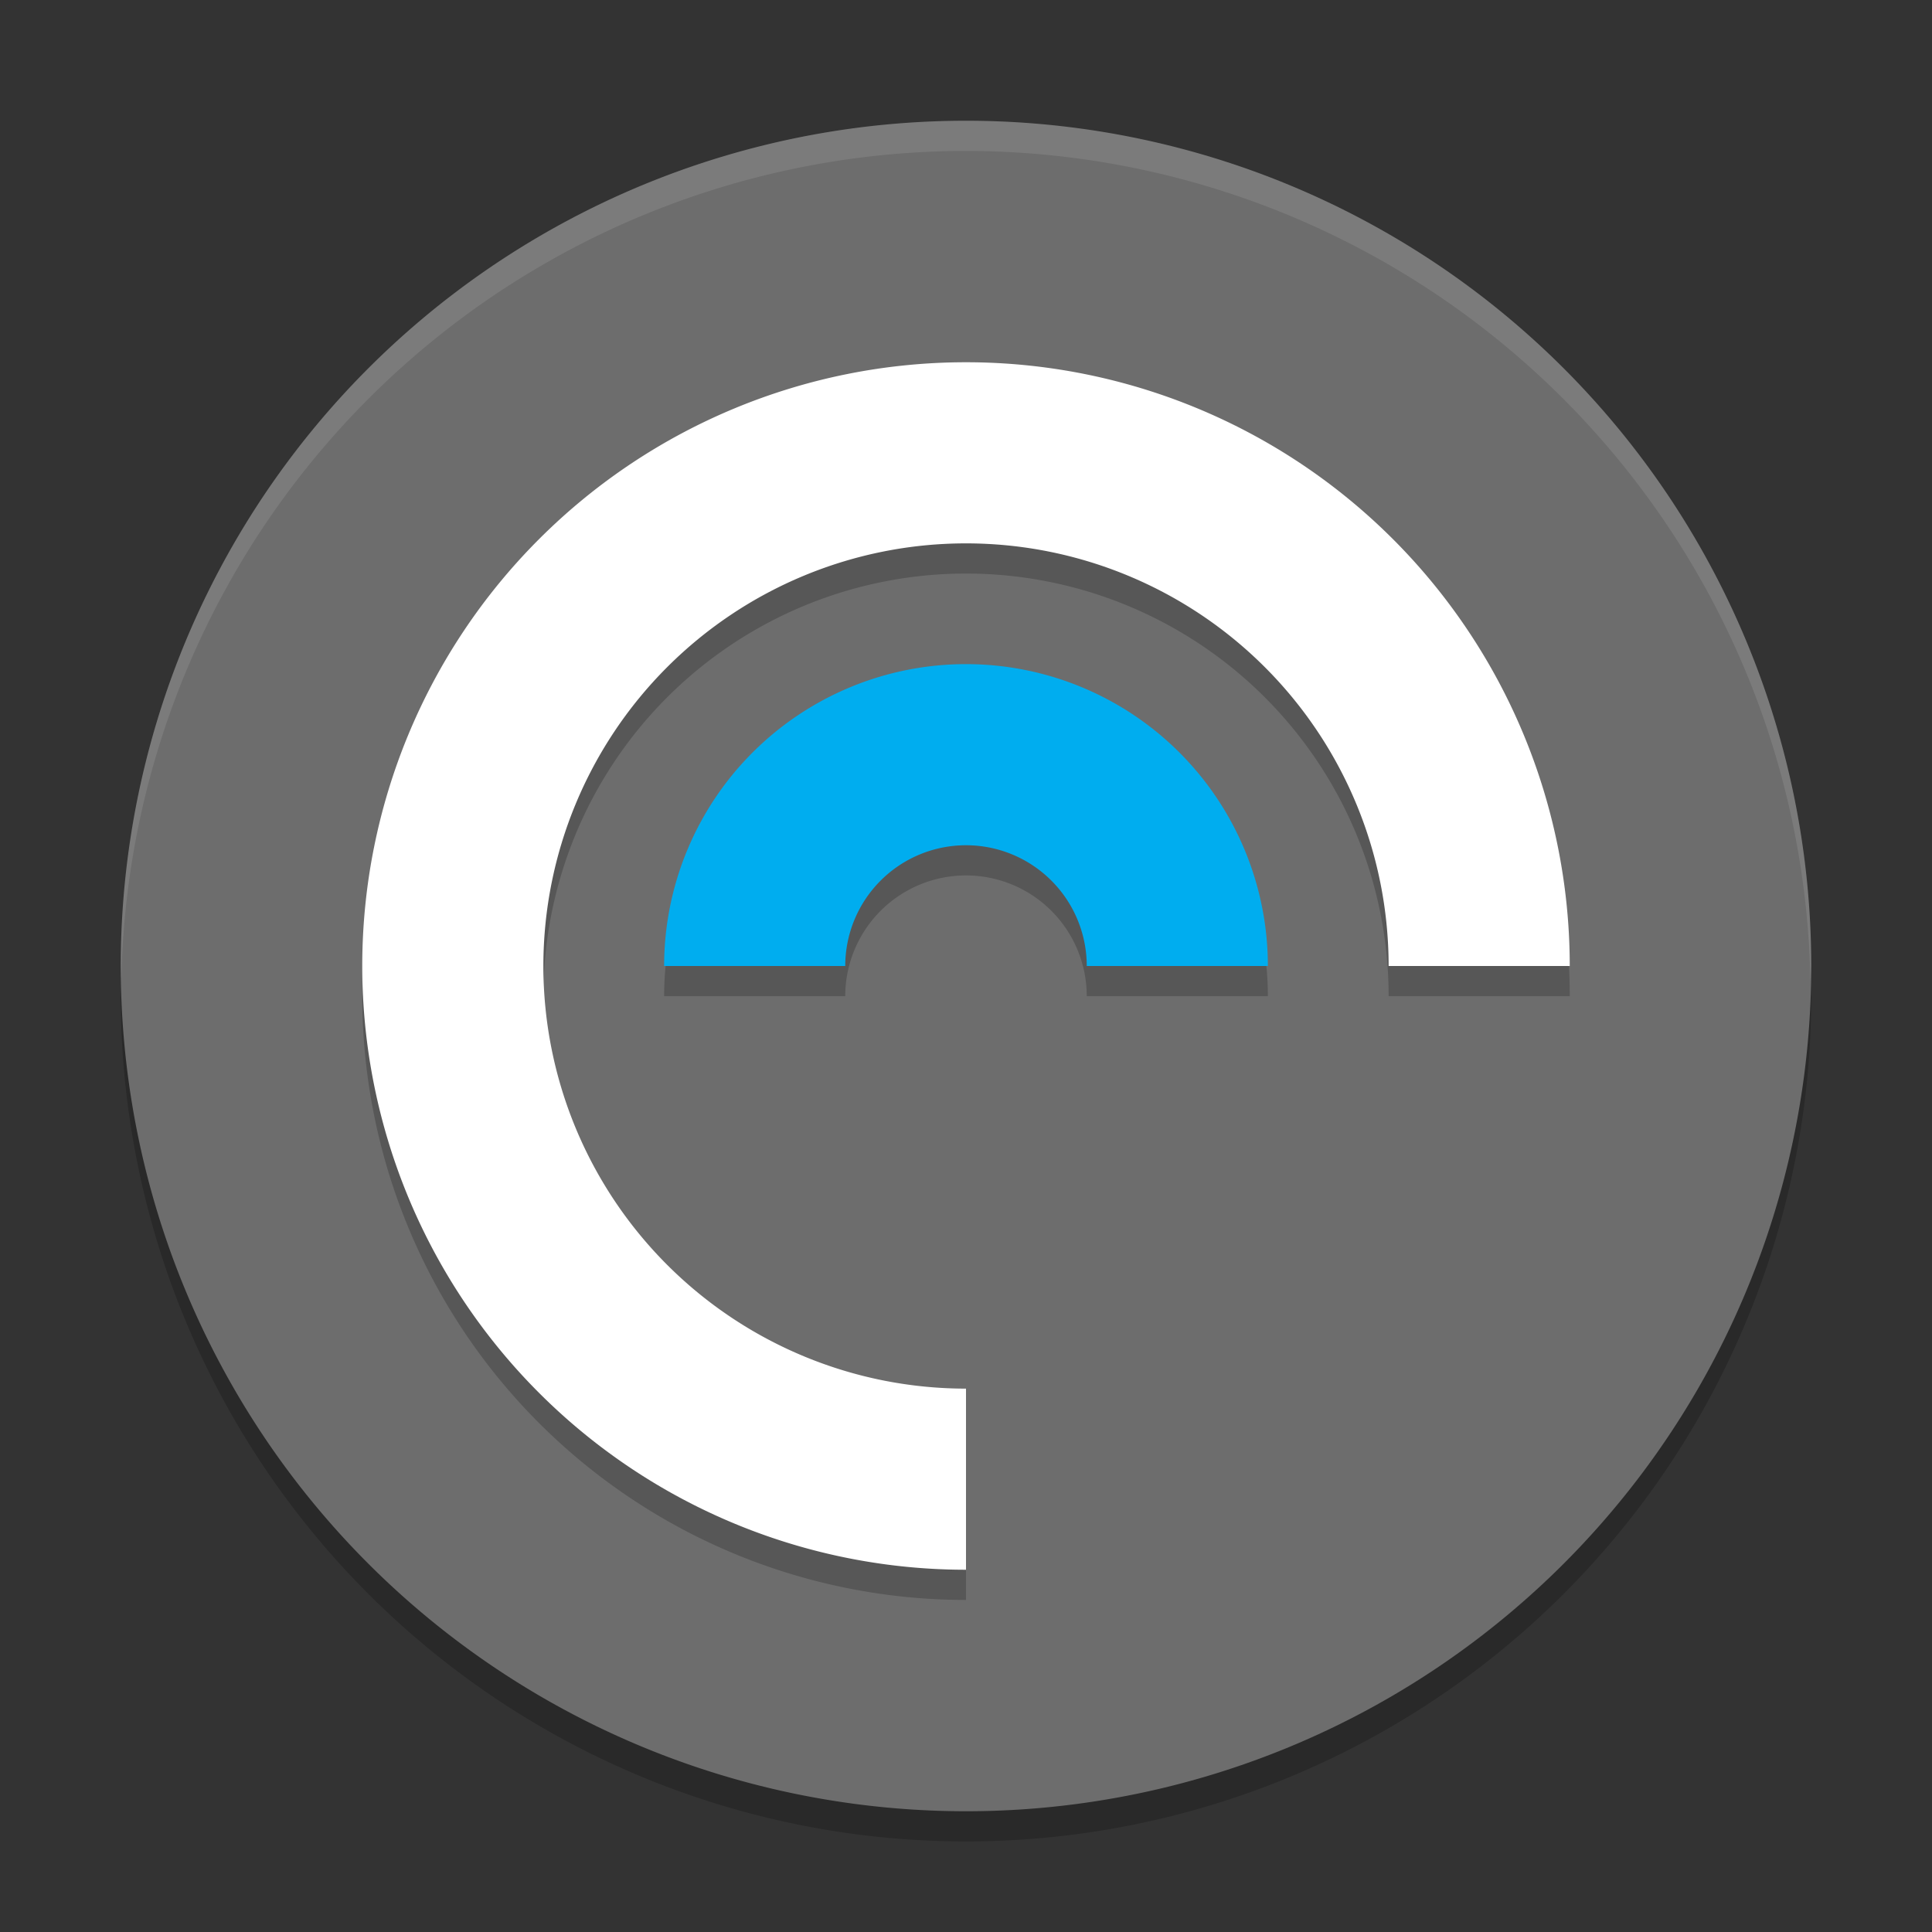 <?xml version="1.0" encoding="UTF-8" standalone="no"?>
<svg xmlns="http://www.w3.org/2000/svg" height="64" width="64" version="1">
 <rect width="100%" height="100%" fill="#333333" stroke="none"/>
 <path style="opacity:0.2" d="M 59.958,31.828 A 28,28 0 0 1 32,59 28,28 0 0 1 4.044,32.172 28,28 0 0 0 4,33 28,28 0 0 0 32,61 28,28 0 0 0 60,33 28,28 0 0 0 59.958,31.828 Z"/>
 <path style="fill:#6d6d6d" d="M 60,32 A 28,28 0 0 1 32,60 28,28 0 0 1 4,32 28,28 0 0 1 32,4 28,28 0 0 1 60,32 Z"/>
 <path style="opacity:0.1;fill:#ffffff" d="M 31.998 4 A 28 28 0 0 0 4 32 A 28 28 0 0 0 4.018 32.492 A 28 28 0 0 1 31.998 5 L 32 5 A 28 28 0 0 1 59.973 32.5 A 28 28 0 0 0 59.998 32 A 28 28 0 0 0 32 4 L 31.998 4 z"/>
 <g style="opacity:0.2" transform="matrix(2,0,0,2,0,1)">
  <path style="opacity:1" d="M 16,6 A 10,10 0 0 0 6,16 10,10 0 0 0 16,26 l 0,-3 a 7,7 0 0 1 -7,-7 7,7 0 0 1 7,-7 7,7 0 0 1 7,7 l 3,0 A 10,10 0 0 0 16,6 Z"/>
  <path style="opacity:1" d="m 16,11 a 5,5 0 0 0 -5,5 l 3,0 a 2,2 0 0 1 2,-2 2,2 0 0 1 2,2 l 3,0 a 5,5 0 0 0 -5,-5 z"/>
 </g>
 <path d="M 32,12 A 20,20 0 0 0 12,32 20,20 0 0 0 32,52 l 0,-6 A 14,14 0 0 1 18,32 14,14 0 0 1 32,18 14,14 0 0 1 46,32 l 6,0 A 20,20 0 0 0 32,12 Z" style="fill:#ffffff"/>
 <path d="M 32,22 A 10,10 0 0 0 22,32 l 6,0 a 4,4 0 0 1 4,-4 4,4 0 0 1 4,4 l 6,0 A 10,10 0 0 0 32,22 Z" style="fill:#00adef"/>
</svg>
